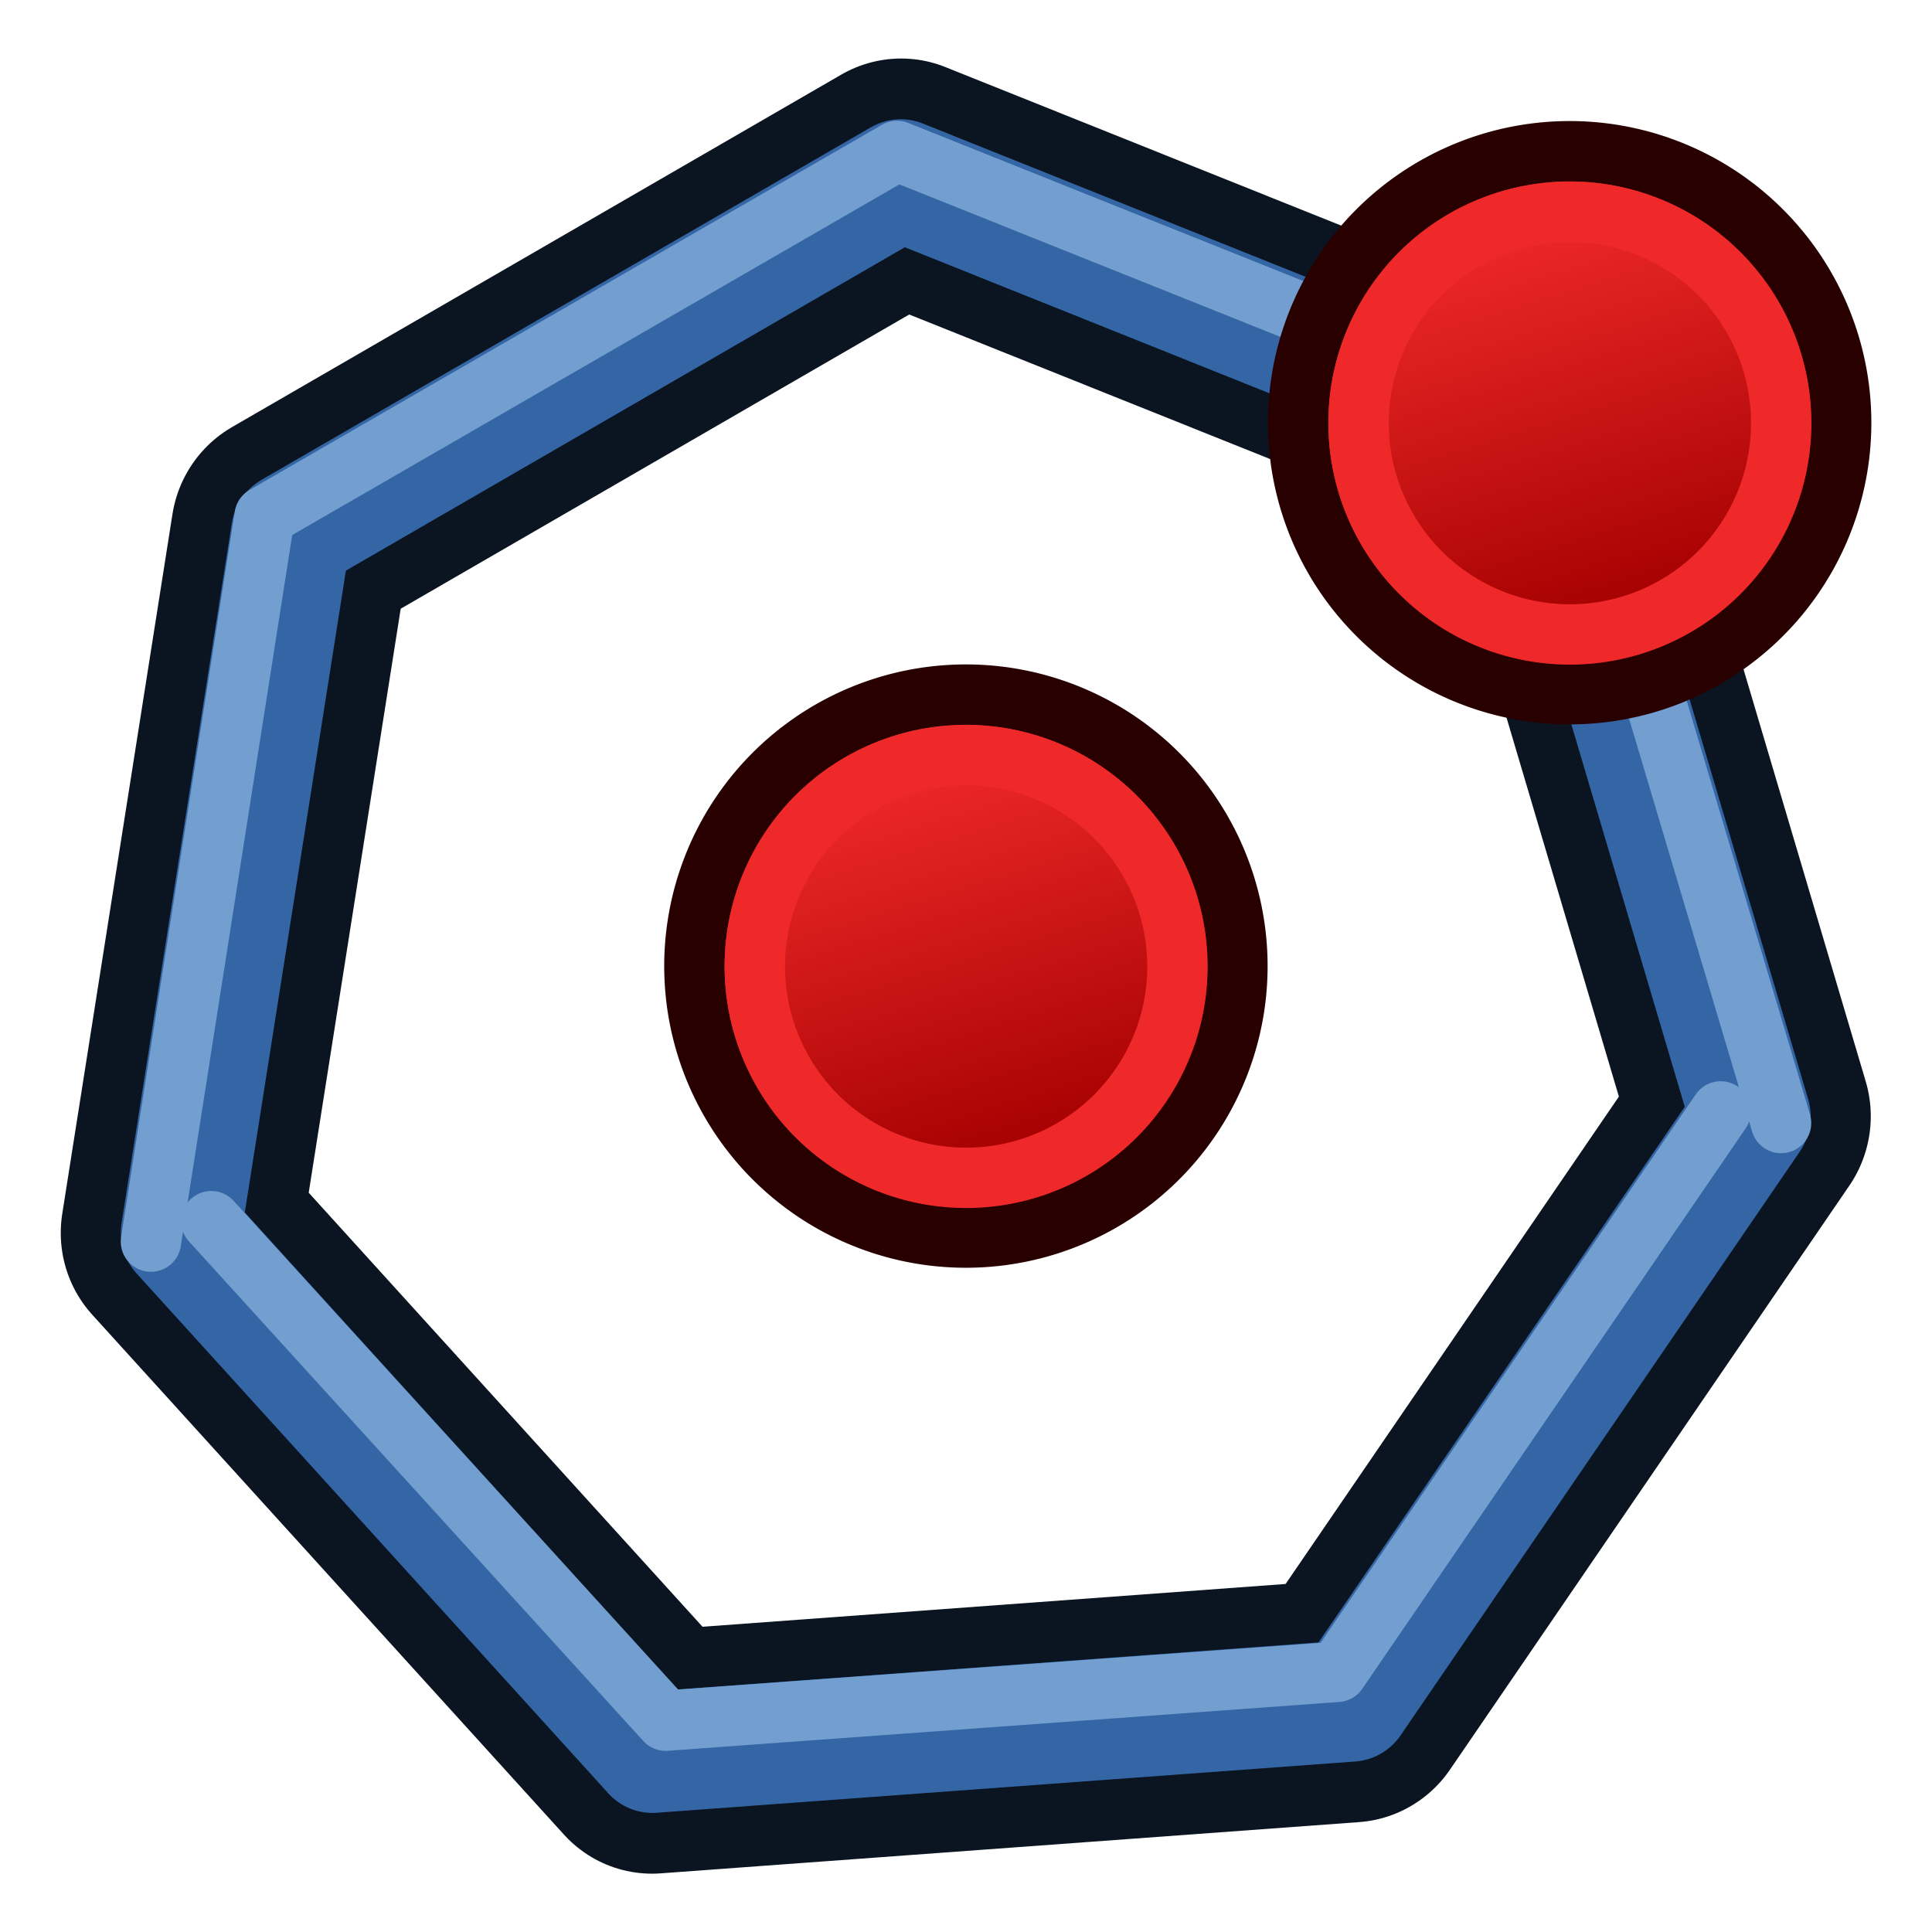 <svg xmlns="http://www.w3.org/2000/svg" xmlns:xlink="http://www.w3.org/1999/xlink" width="64" height="64"><defs><linearGradient id="a"><stop offset="0" stop-color="#fff"/><stop offset="1" stop-color="#fff" stop-opacity="0"/></linearGradient><linearGradient id="b"><stop offset="0" stop-color="#fff"/><stop offset="1" stop-color="#fff" stop-opacity="0"/></linearGradient><linearGradient xlink:href="#c" id="g" gradientUnits="userSpaceOnUse" x1="-18" y1="18" x2="-22" y2="5"/><linearGradient id="c"><stop offset="0" stop-color="#a40000"/><stop offset="1" stop-color="#ef2929"/></linearGradient><linearGradient id="d"><stop offset="0" stop-color="#a40000"/><stop offset="1" stop-color="#ef2929"/></linearGradient><linearGradient xlink:href="#e" id="f" gradientUnits="userSpaceOnUse" x1="-18" y1="18" x2="-22" y2="5"/><linearGradient id="e"><stop offset="0" stop-color="#a40000"/><stop offset="1" stop-color="#ef2929"/></linearGradient></defs><path d="M61 61L-6.184 84.509l-60.268-37.87-7.97-70.73 50.331-50.33 70.73 7.969L84.51-6.184z" transform="matrix(.314 .086 -.087 .318 30.917 31.701)" fill="none" stroke="#0b1521" stroke-width="24.435" stroke-linecap="round" stroke-linejoin="round" stroke-miterlimit="1.9"/><g stroke-width="2"><path d="M25.166 26.153a8.994 8.993.02 1 1 13.662 11.7 8.994 8.993.02 1 1-13.662-11.7z" fill="#ef2929" stroke="#280000"/><path d="M-24.634 6.894A7 7 0 1 1-14 16a7 7 0 0 1-10.634-9.106z" fill="url(#f)" stroke="#ef2929" transform="translate(51.322 20.57)"/></g><path d="M61 61L-6.184 84.509l-60.268-37.87-7.97-70.73 50.331-50.33 70.73 7.969L84.51-6.184z" transform="matrix(.314 .086 -.087 .318 30.917 31.701)" fill="none" stroke="#3465a4" stroke-width="12.217" stroke-linecap="round" stroke-linejoin="round" stroke-miterlimit="1.9"/><path d="M5 41.13l3.766-24.033L29.714 5l22.356 8.947L59 37.202" fill="none" stroke="#729fcf" stroke-width="2" stroke-linecap="round" stroke-linejoin="round" stroke-miterlimit="1.9"/><path d="M57 36.817L44.3 55.382 22.05 57 7 40.453" fill="none" stroke="#729fcf" stroke-width="2" stroke-linecap="round" stroke-linejoin="round" stroke-miterlimit="1.9"/><g stroke-width="2"><path d="M45.166 8.153a8.994 8.993.02 1 1 13.662 11.7 8.994 8.993.02 1 1-13.662-11.7z" fill="#ef2929" stroke="#280000"/><path d="M-24.634 6.894A7 7 0 1 1-14 16a7 7 0 0 1-10.634-9.106z" fill="url(#g)" stroke="#ef2929" transform="translate(71.322 2.57)"/></g></svg>